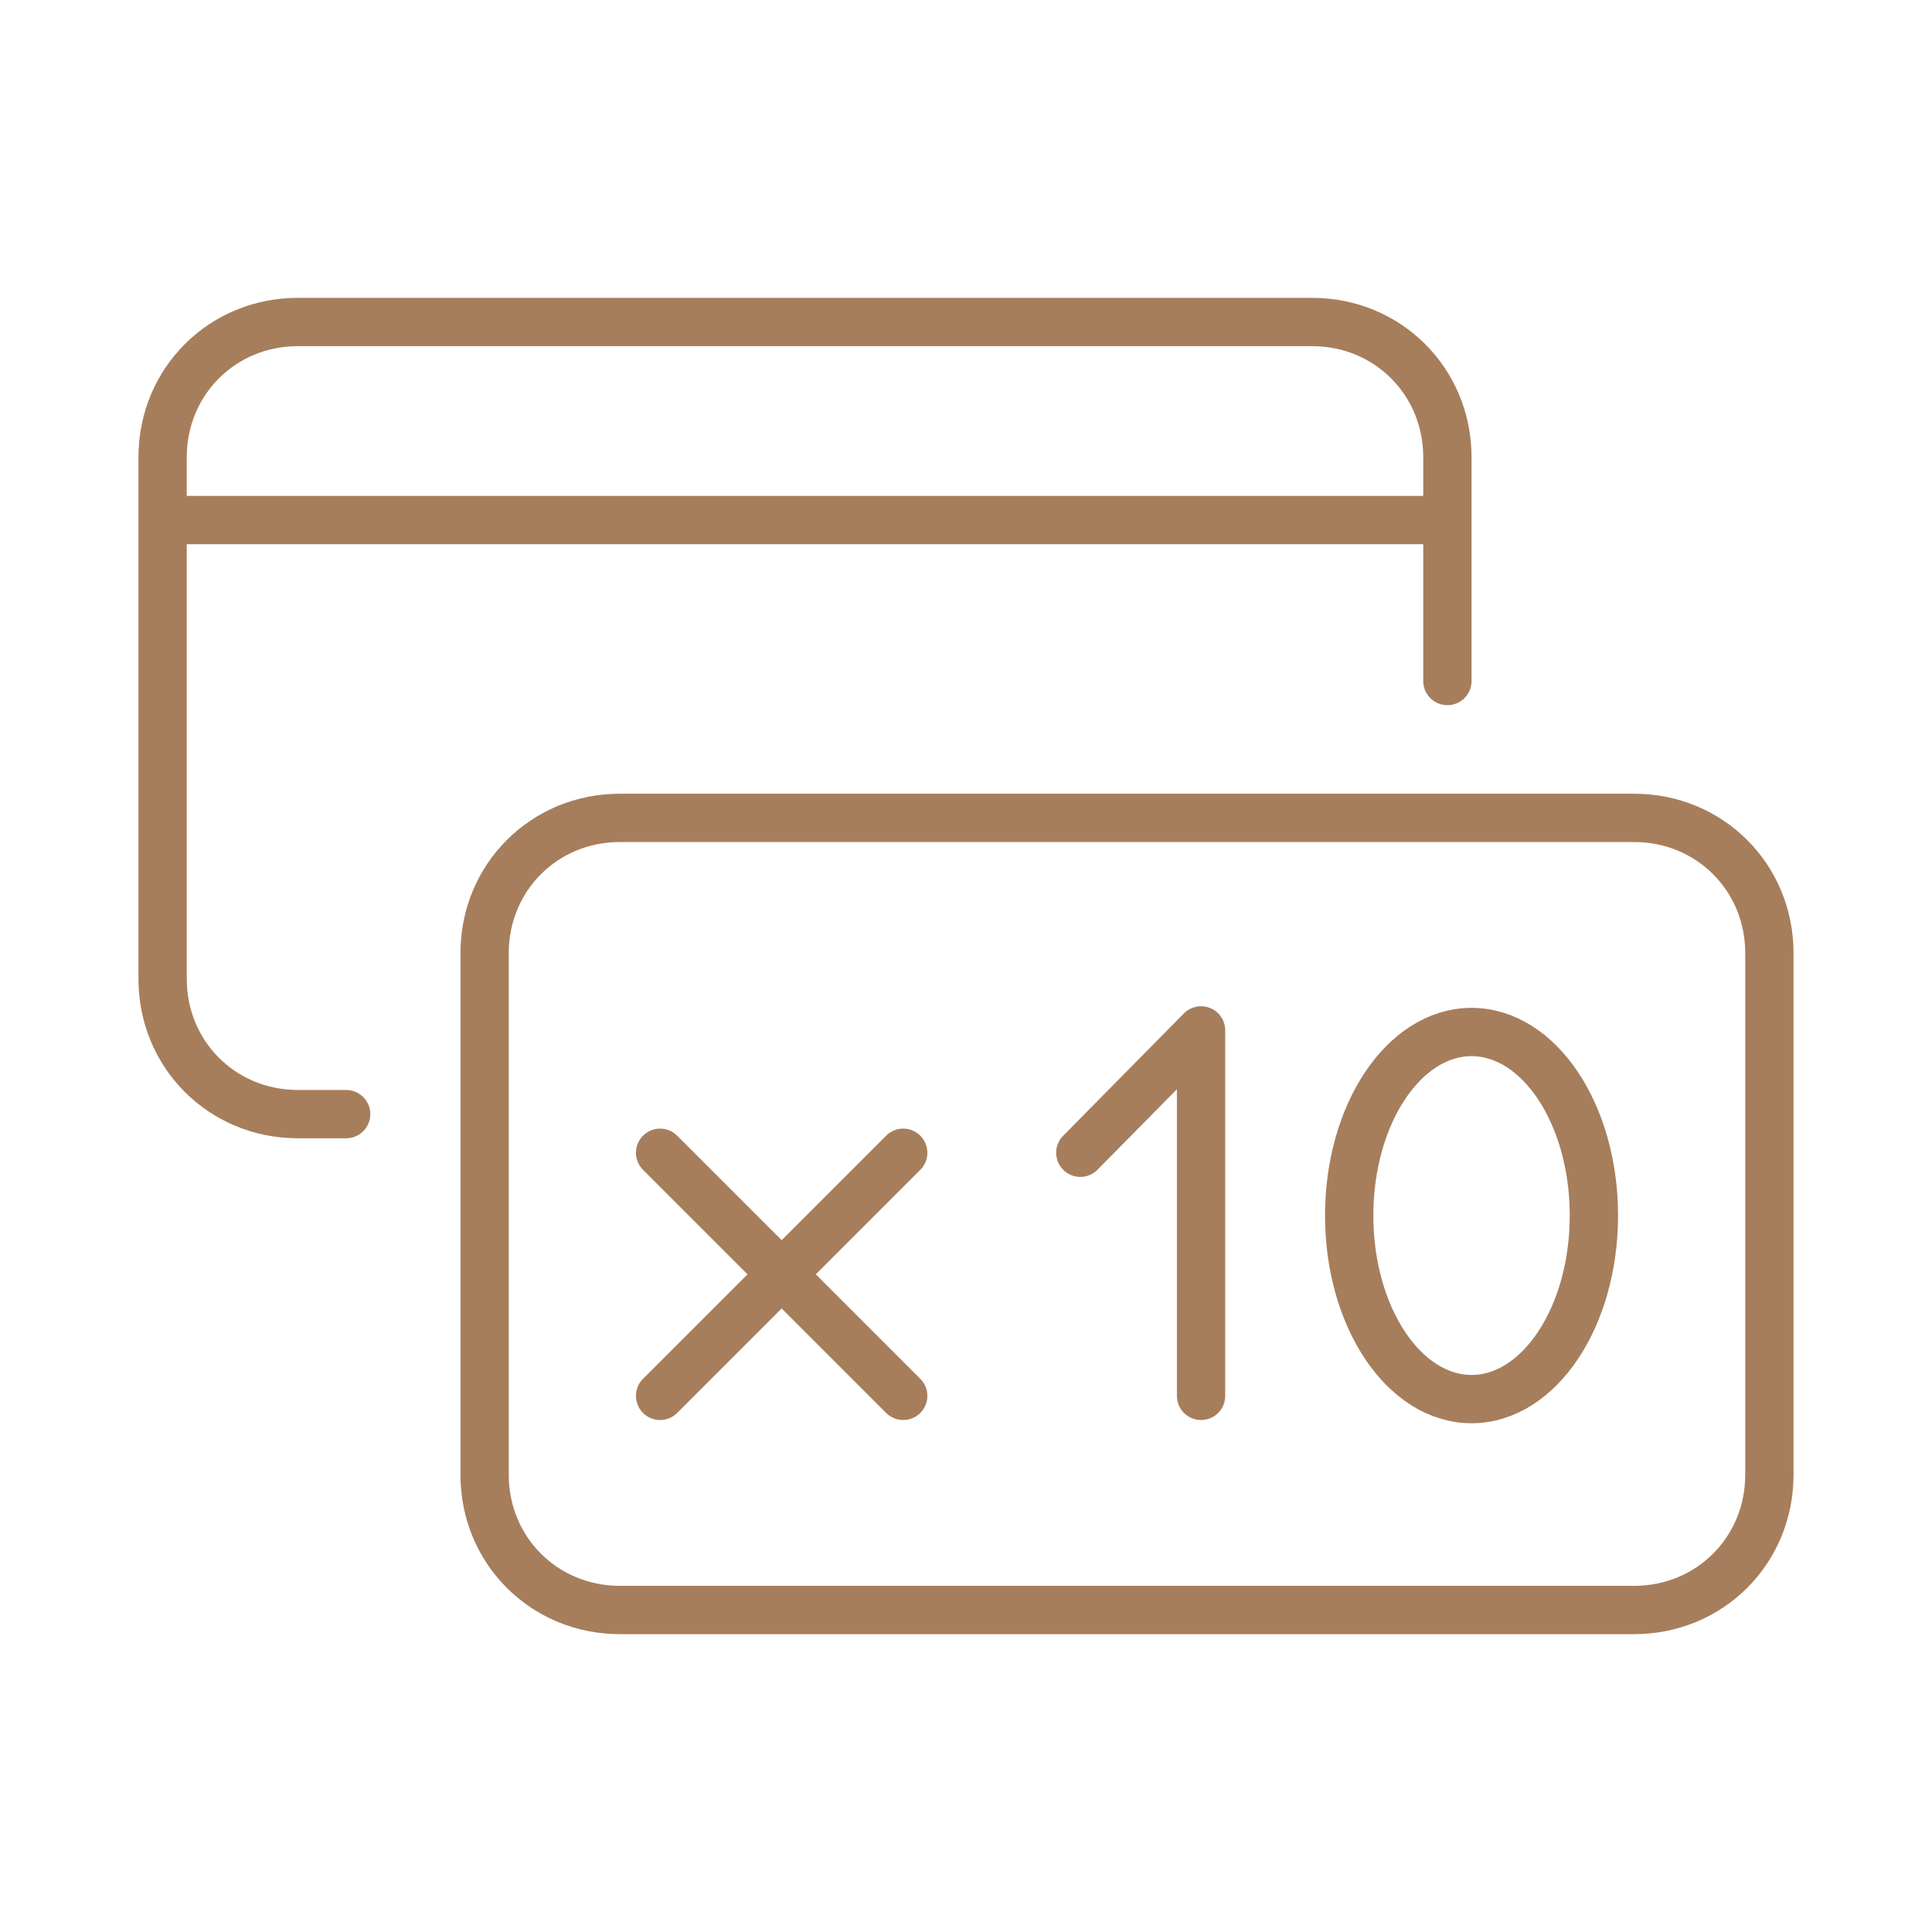 <?xml version="1.0" encoding="utf-8"?>
<!-- Generator: Adobe Illustrator 23.0.2, SVG Export Plug-In . SVG Version: 6.00 Build 0)  -->
<svg version="1.1" id="Layer_1" xmlns="http://www.w3.org/2000/svg" xmlns:xlink="http://www.w3.org/1999/xlink" x="0px" y="0px"
	 viewBox="0 0 120 120" style="enable-background:new 0 0 120 120;" xml:space="preserve">
<style type="text/css">
	.st0{fill:none;stroke:#A67E5C;stroke-width:3;stroke-linecap:round;stroke-linejoin:round;}
</style>
<g>
	<path class="st0" d="M21.5,69.2h-3c-4.7,0-8.4-3.7-8.4-8.4V28.4c0-4.7,3.7-8.4,8.4-8.4h63c4.7,0,8.4,3.7,8.4,8.4v13.9"/>
	<line class="st0" x1="10.6" y1="32.3" x2="89.4" y2="32.3"/>
	<g>
		<path class="st0" d="M101.5,50.8c4.7,0,8.4,3.7,8.4,8.4v32.4c0,4.7-3.7,8.4-8.4,8.4h-63c-4.7,0-8.4-3.7-8.4-8.4V59.2
			c0-4.7,3.7-8.4,8.4-8.4C38.5,50.8,101.5,50.8,101.5,50.8z"/>
	</g>
	<g>
		<polyline class="st0" points="67.1,71.6 74.6,64 74.6,86.7 		"/>
		<ellipse class="st0" cx="91.4" cy="75.5" rx="7.6" ry="11.4"/>
		<line class="st0" x1="41" y1="71.6" x2="56.1" y2="86.7"/>
		<line class="st0" x1="41" y1="86.7" x2="56.1" y2="71.6"/>
	</g>
</g>
</svg>

